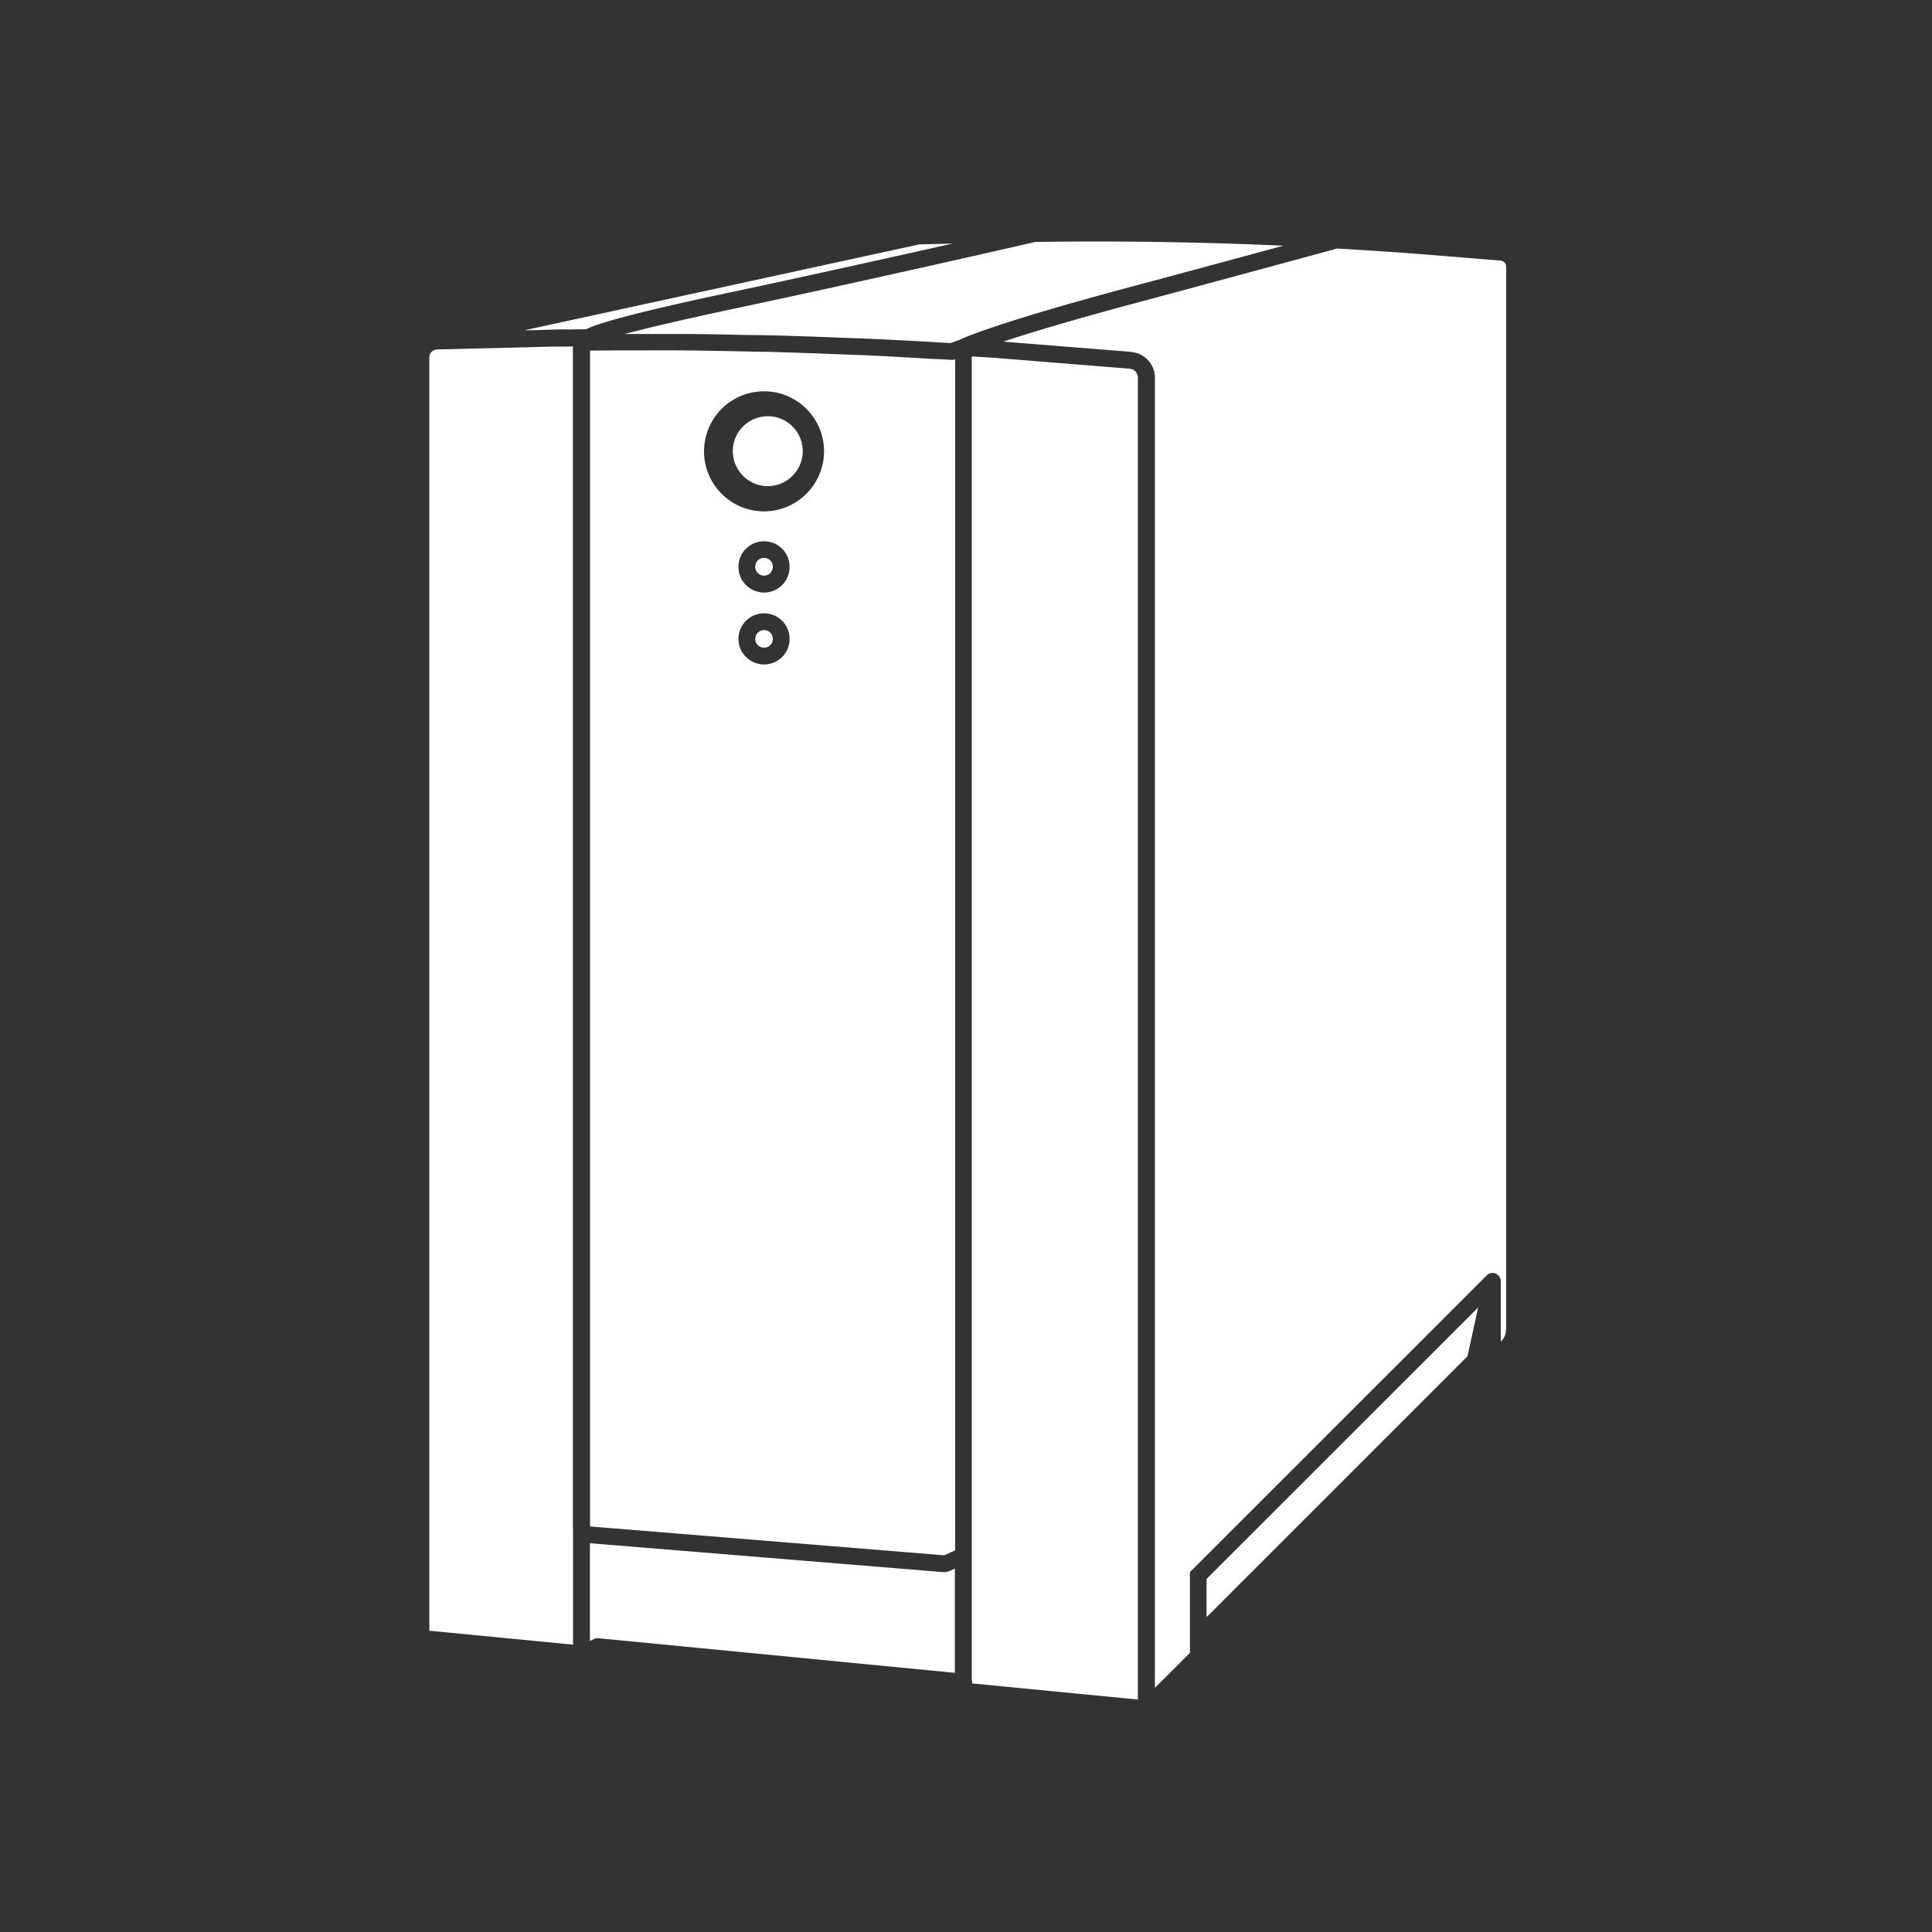 <svg width="144" height="144" fill="none" xmlns="http://www.w3.org/2000/svg"><rect width="100%" height="100%" fill="#333333" stroke="none"/><path d="M42.71 113.844v8.74L32 121.544v-94.91c0-.33.25-.58.65-.59l6.99-.17c.68-.02 1.35-.04 2.03-.04h.75c.09-.01.19-.02.28-.02v88.03h.01zm-.3-89.29h-.75l-2.05.06h-.51l29.29-6.37c.07-.03.11-.03.15-.03l2.46-.06c-4.64 1.04-11.19 2.5-16.86 3.7-7.44 1.58-9.72 2.31-10.46 2.69-.42 0-.85 0-1.27.02v-.01zm28.77 100.13l-26.57-2.58c-.11-.01-.22 0-.32.05l-.32.15v-7.28l26.3 2.15h.11c.17 0 .34-.05.49-.12l.3-.14v7.76l.01.01zm.39-99.37l-.73.26c-2.22-.14-4.44-.26-6.68-.35-.46-.02-.91-.03-1.37-.05-1.79-.07-3.59-.14-5.39-.18-.79-.02-1.59-.02-2.38-.04-1.46-.03-2.92-.06-4.39-.06h-4.06c1.49-.4 3.91-.98 7.83-1.82 9.37-1.98 21.13-4.66 22.75-5.04 6.17-.09 12.35 0 18.5.28-2.58.7-6.48 1.76-11.79 3.18-9.35 2.51-11.95 3.65-12.3 3.81l.01.01zm13.25 101.36l-12.36-1.2v-.1c0-.05-.02-.1-.03-.16v-98.65c.37.02.73.05 1.1.07l.81.05c.09.02.18.02.22.02l9.54.77s.07.01.1.01c.34.03.61.31.61.66v98.53h.01zm24.57-25.6l-19.46 19.46v-2.85l20.24-20.23-.79 3.62h.01zm2.85-1.95c0 .32-.12.61-.34.83l-.04.04v-4.49a.62.62 0 00-.56-.62.59.59 0 00-.5.19l-22.11 22.1v6.02l-2.61 2.61v-97.66c0-.97-.74-1.79-1.69-1.9-.03 0-.07-.01-.1-.02l-9.51-.76c1.83-.61 4.78-1.51 9.43-2.76 9.61-2.58 14.63-3.96 15.46-4.18 2.14.13 4.27.26 6.39.43l5.78.47c.24.02.42.22.42.46v79.25l-.02-.01zm-55.01-62.89c-1.44 0-2.61-1.17-2.61-2.61s1.17-2.6 2.61-2.6 2.6 1.17 2.6 2.6c0 1.43-1.17 2.61-2.6 2.61zm-.28 6.67a.66.66 0 01-.66-.66c0-.37.29-.66.66-.66.37 0 .65.29.65.66 0 .37-.29.66-.65.66zm14.19-16.11c-.08.03-.16.04-.25.03-.57-.04-1.14-.06-1.71-.09-1.68-.1-3.37-.2-5.06-.27l-1.64-.06c-1.74-.07-3.48-.13-5.22-.18-.54-.01-1.07-.01-1.61-.03-1.74-.03-3.49-.07-5.23-.08H48.1c-1.38 0-2.75 0-4.12.02v87.64l26.4 2.15.81-.37v-88.77h-.04l-.01.01zm-14.19 22.73c-1.05 0-1.91-.85-1.91-1.9 0-1.05.85-1.91 1.91-1.91s1.9.85 1.9 1.91-.85 1.9-1.9 1.9zm0-5.36a1.91 1.91 0 01-1.91-1.91c0-1.06.85-1.91 1.91-1.91s1.9.85 1.9 1.91-.85 1.91-1.9 1.91zm0-6.05a4.475 4.475 0 010-8.95c2.46 0 4.47 2.01 4.47 4.47s-2.01 4.48-4.47 4.48zm0 10.16c-.36 0-.66-.29-.66-.65 0-.36.29-.66.66-.66.37 0 .65.29.65.66 0 .37-.29.65-.65.65z" fill="#fff"/></svg>
